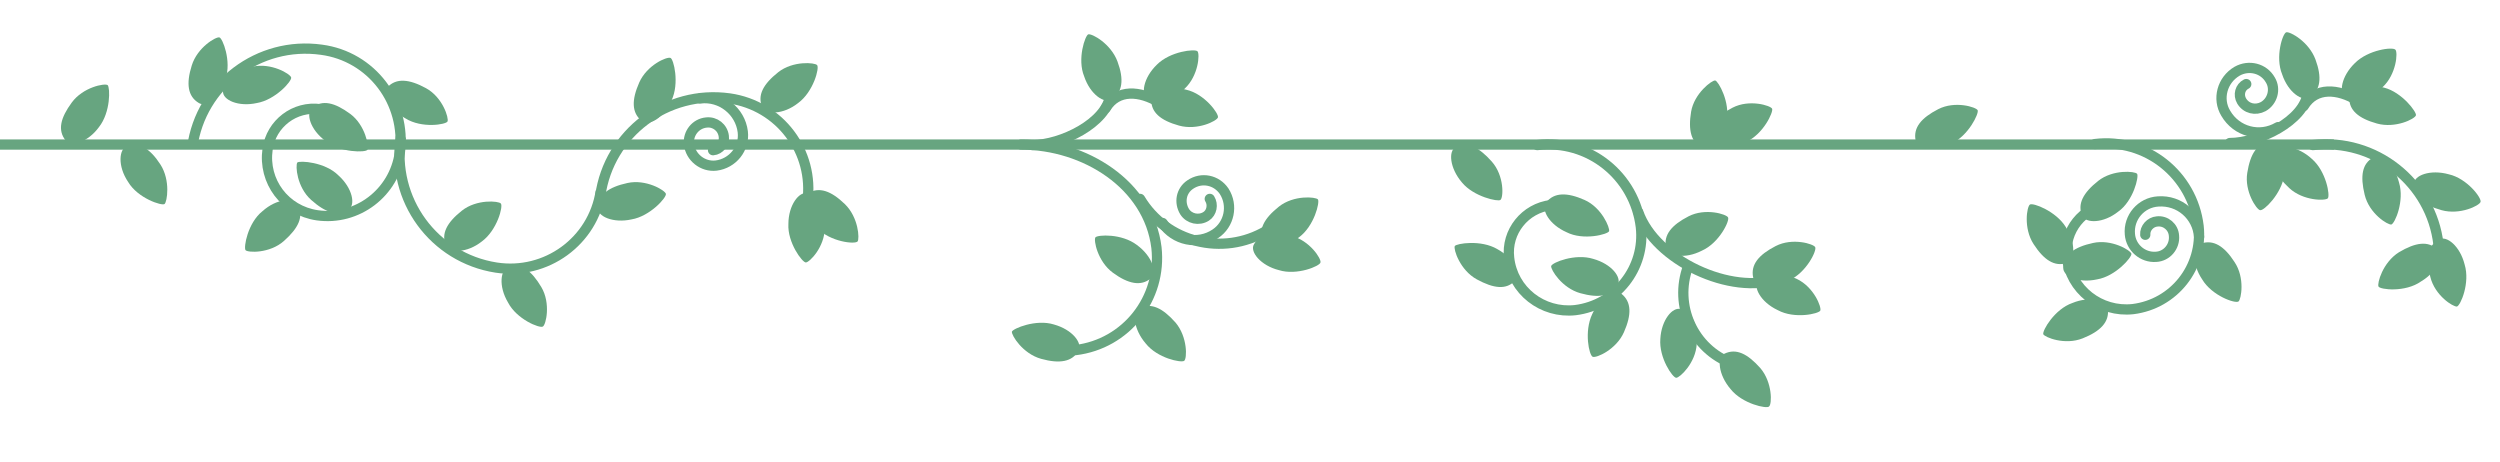<?xml version="1.0" encoding="utf-8"?>
<!-- Generator: Adobe Illustrator 26.0.3, SVG Export Plug-In . SVG Version: 6.00 Build 0)  -->
<svg version="1.1" id="Capa_2" xmlns="http://www.w3.org/2000/svg" xmlns:xlink="http://www.w3.org/1999/xlink" x="0px" y="0px"
	 viewBox="0 0 487.7 90.2" style="enable-background:new 0 0 487.7 90.2;" xml:space="preserve">
<style type="text/css">
	.st0{fill:none;stroke:#67A580;stroke-width:2;stroke-miterlimit:10;}
	.st1{fill:none;stroke:#67A580;stroke-width:2;stroke-linecap:round;stroke-miterlimit:10;}
	.st2{fill:#67A580;}
</style>
<g>
	<line class="st0" x1="-0.5" y1="28.2" x2="455.3" y2="28.2"/>
	<path class="st1" d="M304.9,50"/>
	<path class="st1" d="M299.9,28.3c10-1.2,19,6,20.2,16c0.9,8-4.8,15.2-12.8,16.2c-6.4,0.7-12.2-3.8-12.9-10.2
		c-0.6-5.1,3.1-9.7,8.2-10.3"/>
	<path class="st1" d="M451.2,28.3c12.1-1.4,23.1,7.3,24.5,19.4"/>
	<path class="st2" d="M79.1,23.1c-3.3-1.8-4.6-4.9-3.5-6.1c1.7-1.8,4.2-1.6,7.5,0.2s4.5,5.9,4.2,6.5S82.3,25.1,79.1,23.1z"/>
	<path class="st2" d="M63.5,27.5c-3-2.2-3.9-5.4-2.6-6.5c2-1.6,4.4-1,7.4,1.2c3,2.2,3.7,6.4,3.4,7S66.3,29.8,63.5,27.5z"/>
	<path class="st2" d="M94,47.1c-2.9,2.3-6.3,2.3-7,0.8c-1-2.3,0.2-4.5,3.1-6.8c2.9-2.3,7.2-1.9,7.6-1.4C98.2,40.2,97,44.9,94,47.1z"
		/>
	<path class="st2" d="M155.7,20.1c-2.9,2.3-6.3,2.3-7,0.8c-1-2.3,0.2-4.5,3.1-6.8s7.2-1.9,7.6-1.4C159.9,13.2,158.7,17.9,155.7,20.1
		z"/>
	<path class="st2" d="M159.4,44.5c-2.7-2.6-3.2-5.9-1.8-6.8c2.2-1.3,4.5-0.5,7.2,2.1c2.7,2.6,2.9,6.8,2.5,7.3
		C166.8,47.7,162,47.2,159.4,44.5z"/>
	<path class="st2" d="M153.8,43.7c0-3.7,2.1-6.4,3.7-6c2.5,0.6,3.4,2.9,3.4,6.7s-3,6.8-3.7,6.8S153.6,47.3,153.8,43.7z"/>
	<path class="st2" d="M25,35.5c-2.1-3.1-1.8-6.5-0.2-7c2.4-0.8,4.5,0.5,6.5,3.6s1.3,7.3,0.8,7.7S26.9,38.7,25,35.5z"/>
	<path class="st2" d="M66,34.2c2.8,2.5,3.4,5.8,2,6.7c-2.1,1.4-4.5,0.6-7.3-1.9c-2.8-2.5-3.1-6.7-2.7-7.3
		C58.5,31.3,63.4,31.6,66,34.2z"/>
	<path class="st1" d="M199.2,28.2c12.4,0,24.9,7.8,26.4,20.1c1.1,9.9-5.9,18.8-15.8,20"/>
	<path class="st1" d="M222.4,38.8c5.1,8.5,16.1,11.3,24.7,6.2"/>
	<path class="st2" d="M223.5,67c-2.4-2.8-2.7-6.2-1.2-6.9c2.3-1.1,4.5,0,7,2.8c2.4,2.8,2.3,7.1,1.7,7.5S225.8,69.9,223.5,67z"/>
	<path class="st2" d="M310.6,61.3c1.5-3.4,4.4-5.1,5.7-4c2,1.6,2,4.1,0.5,7.5c-1.5,3.4-5.4,5.1-6.1,4.8S309,64.7,310.6,61.3z"/>
	<path class="st2" d="M337.6,75.9c-2.4-2.8-2.7-6.2-1.2-6.9c2.3-1.1,4.5,0,7,2.8c2.4,2.8,2.3,7.1,1.7,7.5
		C344.7,79.8,339.9,78.8,337.6,75.9z"/>
	<path class="st2" d="M285.2,35.6c-2.4-2.8-2.7-6.2-1.2-6.9c2.3-1.1,4.5,0,7,2.8s2.3,7.1,1.7,7.5C292.3,39.4,287.5,38.4,285.2,35.6z
		"/>
	<path class="st2" d="M323.9,66.1c0.2-3.7,2.4-6.3,4-5.8c2.4,0.8,3.3,3.1,3.1,6.8c-0.2,3.7-3.3,6.6-4,6.6S323.6,69.8,323.9,66.1z"/>
	<path class="st2" d="M249.5,52.7c-3.6-0.9-5.7-3.6-4.9-5c1.2-2.2,3.7-2.6,7.3-1.7c3.6,0.9,5.9,4.5,5.7,5.2
		C257.5,51.9,253,53.8,249.5,52.7z"/>
	<path class="st2" d="M123.2,42.8c-3.6,0.8-6.7-0.6-6.6-2.3c0.1-2.5,2.1-4,5.8-4.8c3.6-0.8,7.3,1.4,7.5,2.1S126.8,42.2,123.2,42.8z"
		/>
	<path class="st2" d="M99.1,59c-1.9-3.2-1.5-6.5,0.2-7c2.4-0.7,4.4,0.8,6.3,4c1.9,3.2,0.9,7.4,0.3,7.7
		C105.3,64.1,100.8,62.3,99.1,59z"/>
	<path class="st2" d="M50.1,20.1c-3.6,0.8-6.7-0.6-6.6-2.3c0.1-2.5,2.1-4,5.8-4.8c3.6-0.8,7.3,1.4,7.5,2.1S53.7,19.5,50.1,20.1z"/>
	<path class="st2" d="M44,15.4c-1.1,3.6-3.8,5.6-5.2,4.7c-2.2-1.3-2.5-3.8-1.4-7.3c1.1-3.6,4.8-5.7,5.4-5.5
		C43.4,7.4,45.2,11.9,44,15.4z"/>
	<path class="st2" d="M253.4,46.3c-2.9,2.3-6.3,2.3-7,0.8c-1-2.3,0.2-4.5,3.1-6.8c2.9-2.3,7.2-1.9,7.6-1.4S256.4,44.1,253.4,46.3z"
		/>
	<path class="st2" d="M131,19.6c-1.5,3.4-4.4,5.1-5.8,4c-2-1.6-2-4.1-0.5-7.5s5.4-5.1,6.1-4.8C131.4,11.5,132.6,16.2,131,19.6z"/>
	<path class="st2" d="M51.2,41.2c2.8-2.5,6.1-2.7,6.9-1.2c1.2,2.3,0.1,4.5-2.7,7c-2.8,2.5-7.1,2.3-7.5,1.8S48.3,43.5,51.2,41.2z"/>
	<path class="st1" d="M319.6,41.4c3.3,9.4,18.1,16.3,27.4,13"/>
	<path class="st2" d="M346.8,60.5c-3.4-1.6-4.9-4.6-3.8-5.9c1.6-1.9,4.1-1.8,7.5-0.2c3.4,1.6,4.9,5.6,4.6,6.2
		C354.8,61.2,350.1,62.3,346.8,60.5z"/>
	<path class="st2" d="M349,54.7c-3.3,1.7-6.6,1.1-7-0.6c-0.5-2.5,1.1-4.4,4.4-6.1c3.3-1.7,7.4-0.4,7.7,0.2
		C354.5,48.8,352.4,53.2,349,54.7z"/>
	<path class="st2" d="M332,48.9c-3.3,1.7-6.6,1.1-7-0.6c-0.5-2.5,1.1-4.4,4.4-6.1s7.4-0.4,7.7,0.2C337.5,43,335.4,47.4,332,48.9z"/>
	<path class="st2" d="M340.6,27.7c-3.3,1.7-6.6,1.1-7-0.6c-0.5-2.5,1.1-4.4,4.4-6.1c3.3-1.7,7.4-0.4,7.7,0.2S344,26.2,340.6,27.7z"
		/>
	<path class="st2" d="M336.8,23.6c-0.6,3.7-3.1,6-4.6,5.3c-2.3-1-2.9-3.5-2.3-7.1s4.1-6.2,4.7-6.1S337.6,20,336.8,23.6z"/>
	<path class="st2" d="M221.8,47.8c3,2.2,4,5.4,2.7,6.5c-1.9,1.6-4.4,1.1-7.4-1.1c-3-2.2-3.8-6.4-3.4-6.9S218.8,45.5,221.8,47.8z"/>
	<g>
		<path class="st1" d="M413.7,49.8"/>
		<path class="st1" d="M408.7,28.1c10-1.2,19,6,20.2,16c0.9,8-4.8,15.2-12.8,16.2c-6.4,0.7-12.2-3.8-12.9-10.2
			c-0.6-5.1,3.1-9.7,8.2-10.3"/>
		<path class="st2" d="M429.6,54.5c-2.1-3.1-1.8-6.5-0.2-7c2.4-0.8,4.5,0.5,6.5,3.6c2.1,3.1,1.3,7.3,0.8,7.7
			C436.1,59.3,431.5,57.7,429.6,54.5z"/>
		<path class="st2" d="M409.1,54.5c-3.6,0.8-6.7-0.6-6.6-2.3c0.1-2.5,2.1-4,5.8-4.8c3.6-0.8,7.3,1.4,7.5,2.1
			C415.9,50.2,412.7,53.9,409.1,54.5z"/>
		<path class="st2" d="M413.2,41.3c-2.9,2.3-6.3,2.3-7,0.8c-1-2.3,0.2-4.5,3.1-6.8c2.9-2.3,7.2-1.9,7.6-1.4S416.2,39.2,413.2,41.3z"
			/>
		<path class="st2" d="M403,44.3c2,3.1,1.8,6.5,0.2,7c-2.4,0.8-4.5-0.6-6.5-3.7c-2-3.1-1.3-7.3-0.7-7.7S401.1,41.2,403,44.3z"/>
		<path class="st2" d="M404.3,59.1c3.4-1.4,6.7-0.5,6.9,1.2c0.3,2.5-1.4,4.3-4.9,5.7s-7.4-0.2-7.7-0.8
			C398.4,64.5,400.8,60.3,404.3,59.1z"/>
	</g>
	<path class="st2" d="M205.6,63.3c3.6,1,5.6,3.6,4.8,5.1c-1.2,2.2-3.7,2.6-7.3,1.6c-3.6-1-5.8-4.6-5.7-5.3
		C197.6,64.1,202.1,62.2,205.6,63.3z"/>
	<path class="st2" d="M310.8,50.5c3.6,1,5.6,3.6,4.8,5.1c-1.2,2.2-3.7,2.6-7.3,1.6c-3.6-1-5.8-4.6-5.7-5.3
		C302.8,51.2,307.3,49.4,310.8,50.5z"/>
	<path class="st2" d="M292.1,48.6c3.3,1.8,4.6,4.8,3.5,6.1c-1.7,1.9-4.2,1.6-7.5-0.2c-3.3-1.8-4.6-5.9-4.3-6.5
		C284.1,47.5,288.9,46.7,292.1,48.6z"/>
	<path class="st2" d="M305.6,45.3c-3.4-1.5-5-4.4-4-5.8c1.6-2,4.1-2,7.5-0.5s5,5.5,4.8,6.1S308.9,47,305.6,45.3z"/>
	<path class="st1" d="M329.3,52c-2.8,7.6,1,16.1,8.6,18.9"/>
	<path class="st2" d="M380.7,28c-3.3,1.7-6.6,1.1-7-0.6c-0.5-2.5,1.1-4.4,4.4-6.1s7.4-0.4,7.7,0.2C386.1,22.1,384,26.5,380.7,28z"/>
	<path class="st1" d="M201.4,28.3c5.6,0,14.5-4.3,15.2-9.8"/>
	<path class="st1" d="M215.7,21.1c2.3-3.8,6.7-3.4,10.5-1.1"/>
	<path class="st2" d="M237.6,22.9c-0.2,0.7-4,2.6-7.6,1.6c-3.6-1-5.5-2.6-5.4-5.1c0-1.7,3.2-2.9,6.8-1.9
		C235,18.3,237.8,22.2,237.6,22.9z"/>
	<path class="st2" d="M212.3,6.7c0.7-0.2,4.4,1.8,5.7,5.3s1,6-1.1,7.4c-1.4,0.9-4.2-0.9-5.4-4.5C210.1,11.5,211.7,6.9,212.3,6.7z"/>
	<path class="st2" d="M233.6,10c0.5,0.5,0.2,4.8-2.5,7.3c-2.7,2.6-5,3.4-7.2,2.1c-1.4-0.9-0.9-4.2,1.8-6.8
		C228.3,10,233.1,9.5,233.6,10z"/>
	<g>
		<path class="st2" d="M19.3,24.8c-2.2,3-5.4,3.9-6.5,2.6c-1.6-2-1-4.4,1.2-7.4s6.4-3.8,7-3.4C21.5,17.1,21.6,21.9,19.3,24.8z"/>
	</g>
	<path class="st0" d="M37.5,28.7c1.7-12.2,13-20.7,25.2-19C72.5,11,79.3,20,78,29.8c-1.1,7.8-8.3,13.3-16.1,12.2
		c-6.3-0.9-10.6-6.6-9.7-12.9c0.7-5,5.3-8.5,10.3-7.8"/>
	<path class="st0" d="M78.2,26.7c-1.9,12.2,6.4,23.6,18.6,25.5c9.7,1.5,18.9-5.1,20.4-14.9"/>
	<path class="st0" d="M117.1,38.2c1.7-12.2,13-20.7,25.2-19c9.8,1.4,16.6,10.4,15.2,20.2"/>
	<path class="st1" d="M435,27.9c5.6,0,14.5-4.3,15.2-9.8"/>
	<path class="st1" d="M449.4,20.7c2.3-3.8,6.7-3.4,10.5-1.1"/>
	<path class="st2" d="M471.3,22.5c-0.2,0.7-4,2.6-7.6,1.6c-3.6-1-5.5-2.6-5.4-5.1c0-1.7,3.2-2.9,6.8-1.9
		C468.6,18,471.5,21.9,471.3,22.5z"/>
	<path class="st2" d="M483.9,39.4c-0.2,0.7-4,2.6-7.6,1.6c-3.6-1-5.5-2.6-5.4-5.1c0-1.7,3.2-2.9,6.8-1.9
		C481.3,34.8,484.2,38.7,483.9,39.4z"/>
	<path class="st2" d="M440.9,41c-0.7-0.1-3.1-3.7-2.5-7.3c0.6-3.7,1.9-5.8,4.5-6c1.7-0.1,3.3,2.8,2.7,6.5
		C445.1,37.8,441.6,41.2,440.9,41z"/>
	<path class="st2" d="M454.1,38.7c-0.5,0.5-4.8,0.5-7.5-2c-2.7-2.5-3.7-4.8-2.5-7.1c0.8-1.5,4.2-1.1,6.9,1.4
		C453.8,33.4,454.6,38.2,454.1,38.7z"/>
	<path class="st2" d="M464,55.9c-0.3-0.6,0.8-4.7,4-6.7c3.2-1.9,5.7-2.3,7.5-0.5c1.2,1.2,0,4.3-3.2,6.2
		C469.2,57.1,464.3,56.5,464,55.9z"/>
	<path class="st2" d="M479.3,59.8c-0.7,0.1-4.3-2.1-5.2-5.8s-0.5-6.1,1.7-7.3c1.5-0.8,4.1,1.3,5,4.9C481.9,55.2,480,59.6,479.3,59.8
		z"/>
	<path class="st2" d="M466.5,43.8c-0.7,0.1-4.3-2.1-5.2-5.8s-0.5-6.1,1.7-7.3c1.5-0.8,4.1,1.3,5,4.9
		C469.1,39.2,467.2,43.6,466.5,43.8z"/>
	<path class="st2" d="M446,6.3c0.7-0.2,4.4,1.8,5.7,5.3s1,6-1.1,7.4c-1.4,0.9-4.2-0.9-5.4-4.5C443.8,11.1,445.3,6.5,446,6.3z"/>
	<path class="st2" d="M467.3,9.7c0.5,0.5,0.2,4.8-2.5,7.3c-2.7,2.6-5,3.4-7.2,2.1c-1.4-0.9-0.9-4.2,1.8-6.8
		C462,9.7,466.8,9.1,467.3,9.7z"/>
	<path class="st1" d="M226.8,43.5c2.3,3.4,6.9,4.4,10.3,2.1c2.7-1.8,3.5-5.5,1.7-8.3c-1.5-2.2-4.4-2.8-6.6-1.3
		c-1.8,1.2-2.2,3.5-1.1,5.3c0.9,1.4,2.8,1.8,4.2,0.9c1.1-0.7,1.4-2.3,0.7-3.4"/>
	<path class="st1" d="M136.6,19.2c4.1-0.5,7.8,2.5,8.3,6.5c0.4,3.3-2,6.2-5.2,6.6c-2.6,0.3-5-1.6-5.3-4.2c-0.2-2.1,1.3-4,3.4-4.2
		c1.7-0.2,3.2,1,3.4,2.7c0.2,1.3-0.8,2.6-2.1,2.7"/>
	<path class="st1" d="M429,46.2c-0.3-4.1-3.8-7.2-8-6.9c-3.3,0.2-5.8,3.1-5.5,6.4c0.2,2.6,2.5,4.6,5.1,4.4c2.1-0.1,3.7-2,3.5-4.1
		c-0.1-1.7-1.6-3-3.3-2.8c-1.3,0.1-2.4,1.3-2.3,2.6"/>
	<path class="st1" d="M444.4,24.8c-3.6,2.1-8.1,0.9-10.2-2.7c-1.7-2.8-0.7-6.5,2.2-8.2c2.3-1.3,5.2-0.6,6.5,1.7
		c1.1,1.8,0.4,4.2-1.4,5.2c-1.5,0.8-3.3,0.4-4.2-1.1c-0.7-1.2-0.3-2.7,0.9-3.3"/>
</g>
</svg>
